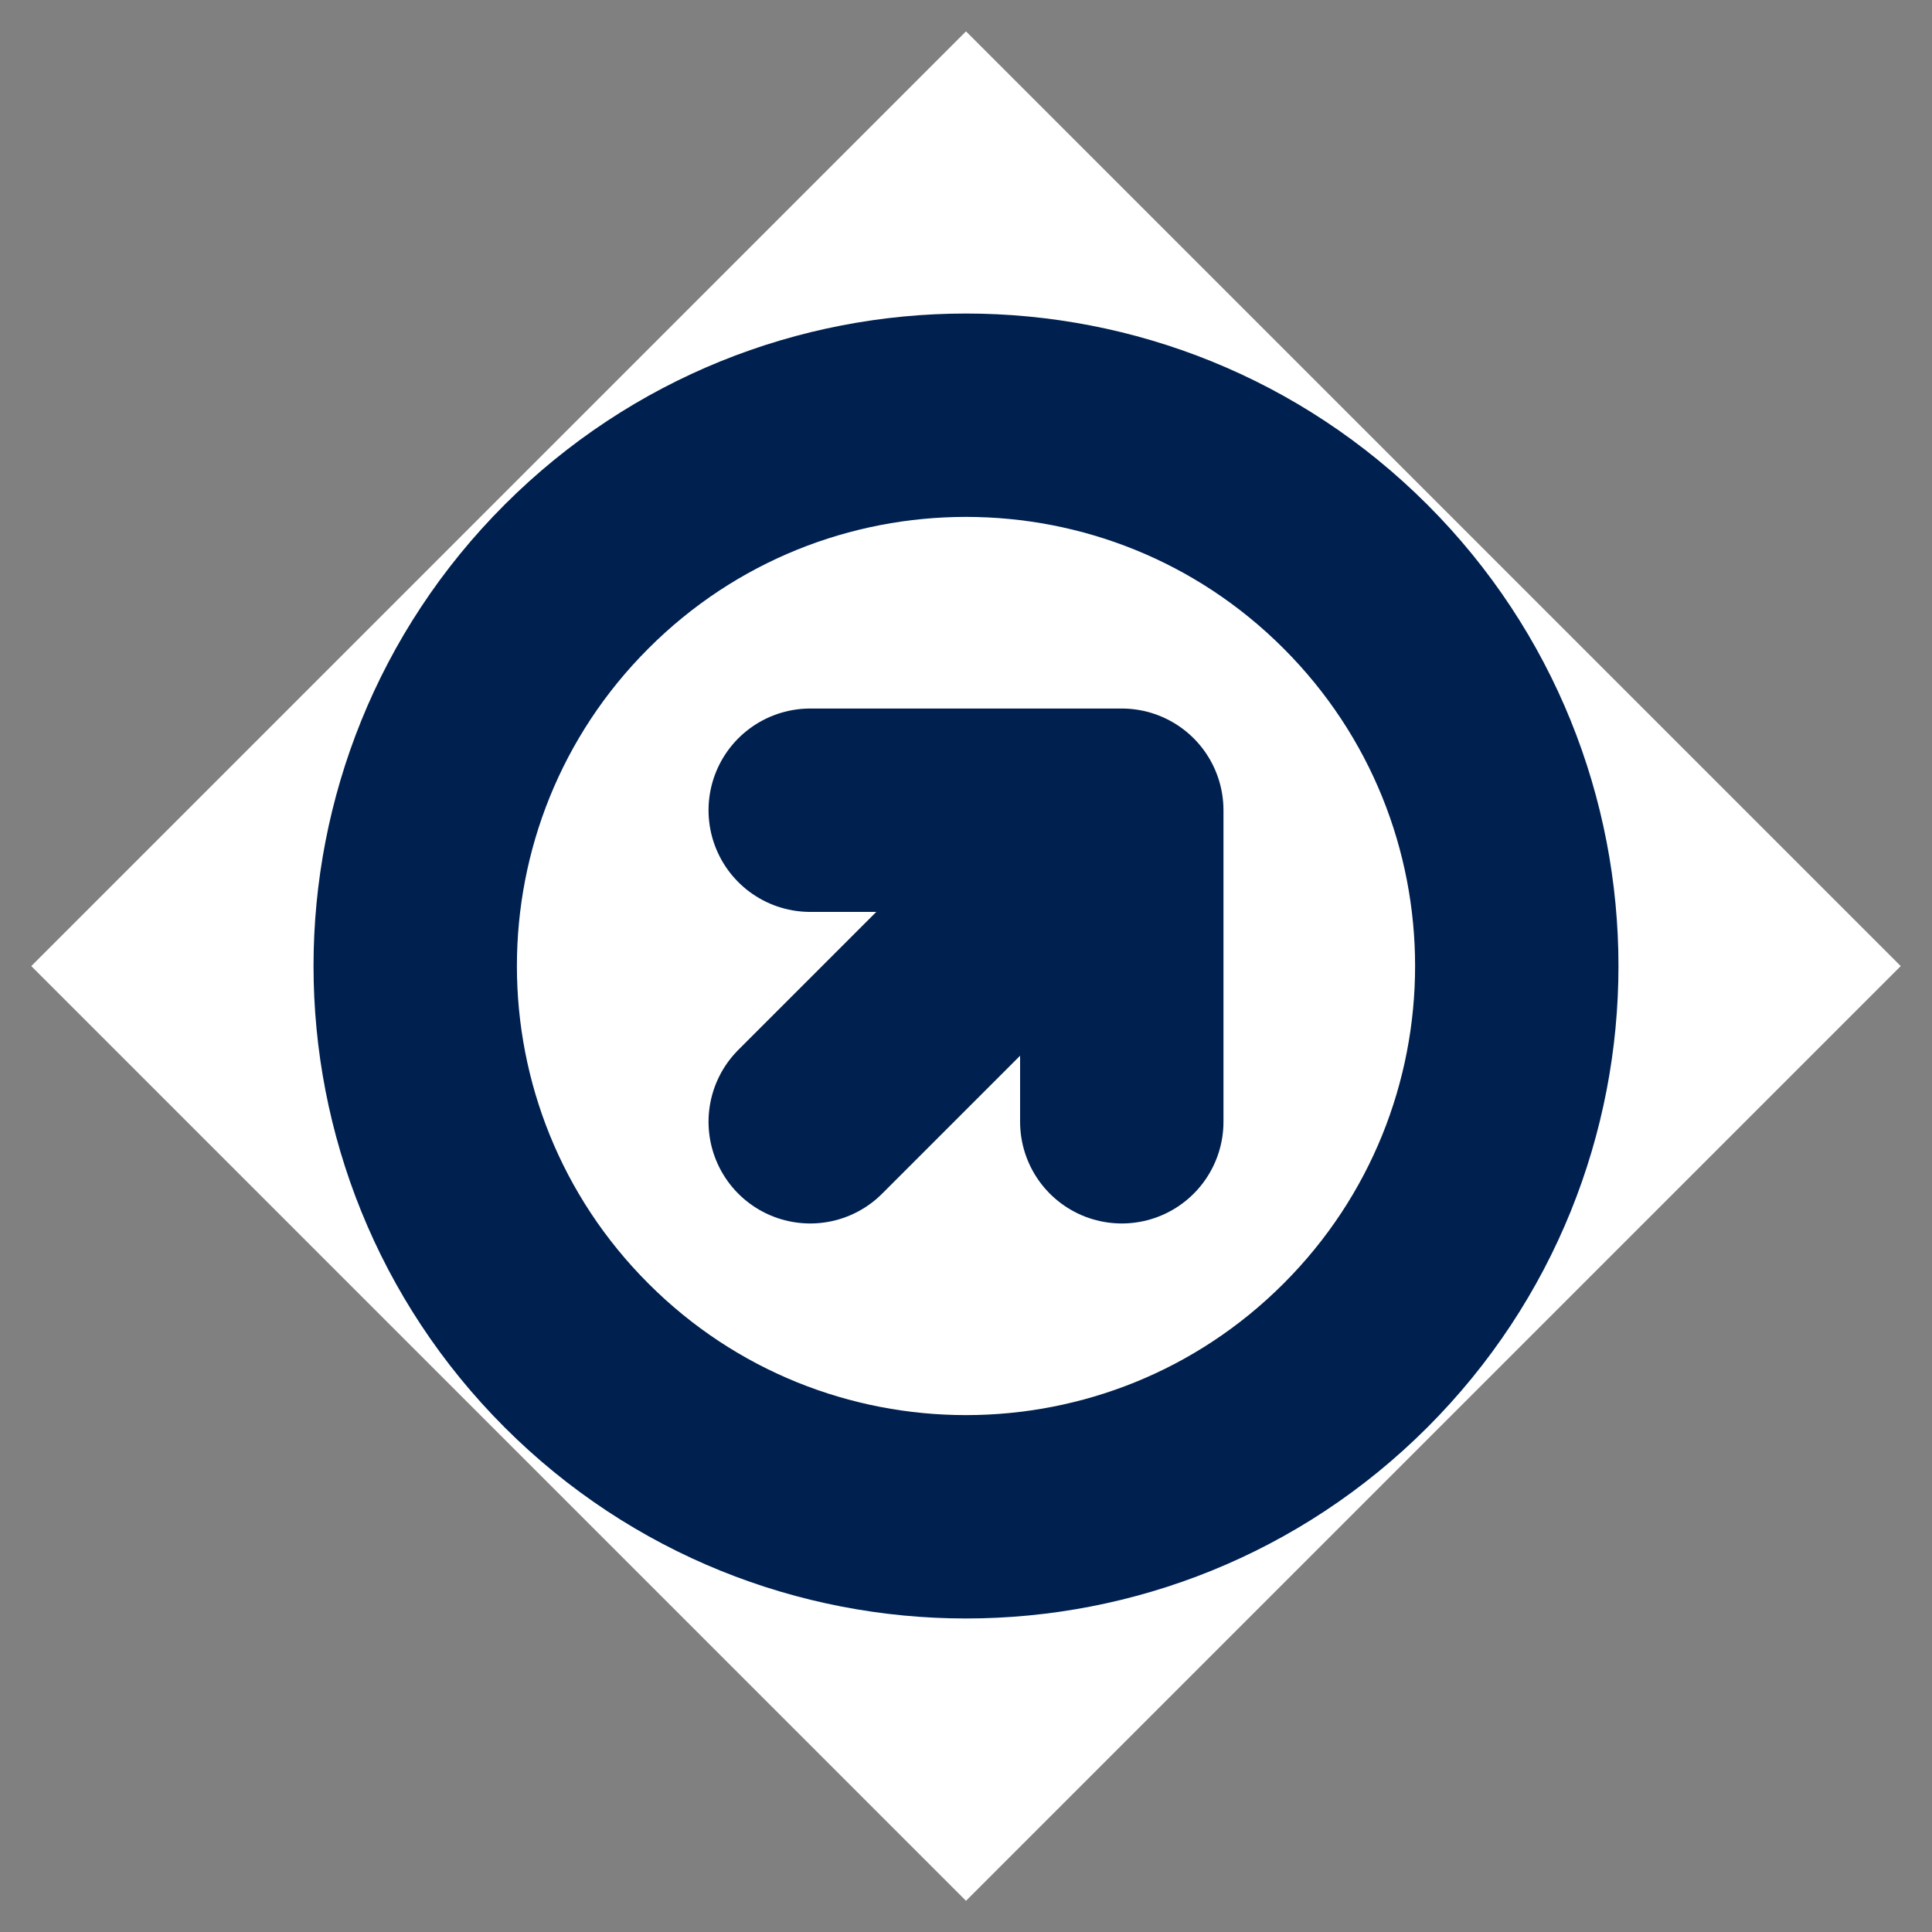 <svg width="38" height="38" viewBox="0 0 38 38" fill="none" xmlns="http://www.w3.org/2000/svg">
<rect x="0" y="0" width="38" height="38" fill="#808080" stroke="none"/>
<g clip-path="url(#clip0_24_30)">
<rect width="26" height="26" transform="translate(19 0.617) rotate(45)" fill="white"/>
<path d="M22.064 22.064V15.936M22.064 15.936H15.936M22.064 15.936L15.936 22.064M26.66 26.661C22.43 30.891 15.57 30.891 11.34 26.661C7.109 22.43 7.109 15.571 11.34 11.34C15.57 7.109 22.43 7.109 26.66 11.34C30.891 15.571 30.891 22.43 26.66 26.661Z" stroke="#00204F" stroke-width="4" stroke-linecap="round" stroke-linejoin="round"/>
</g>
<defs>
<clipPath id="clip0_24_30">
<rect width="26" height="26" fill="white" transform="translate(19 0.617) rotate(45)"/>
</clipPath>
</defs>
</svg>
